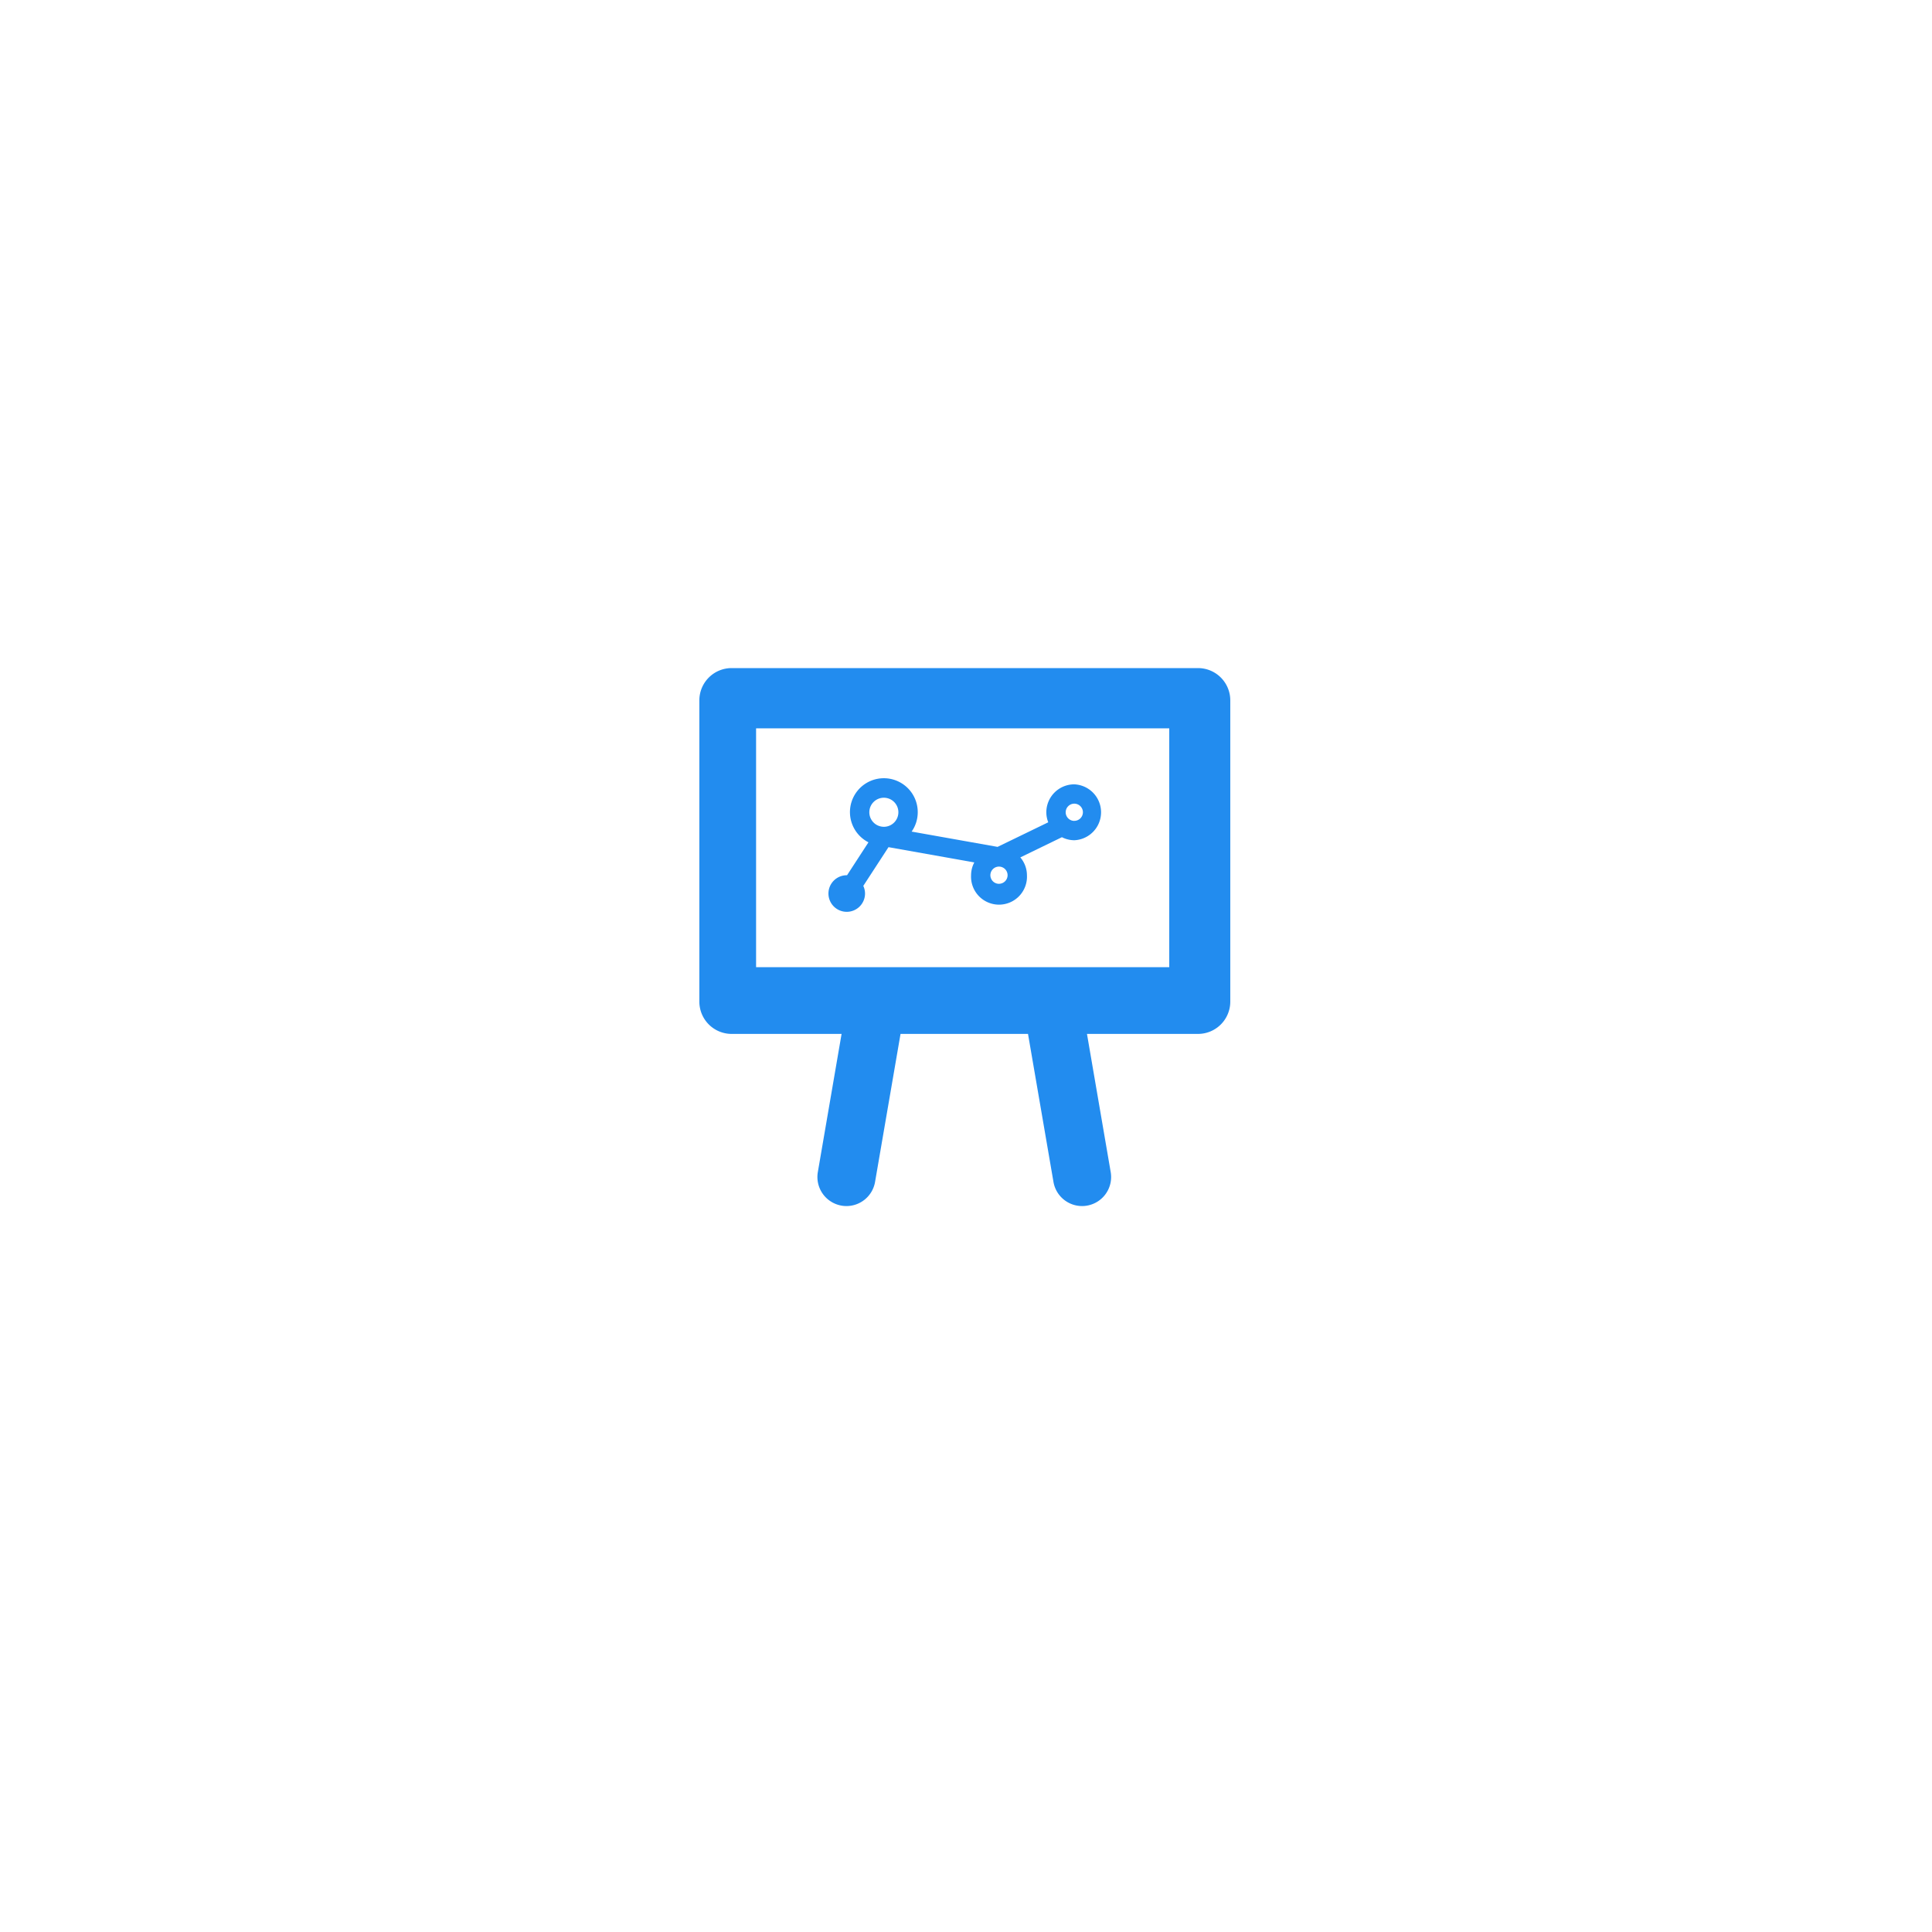 <svg xmlns="http://www.w3.org/2000/svg" xmlns:xlink="http://www.w3.org/1999/xlink" viewBox="262 501.459 179.563 179.563">
  <defs>
    <style>
      .cls-1 {
        fill: #fff;
      }

      .cls-2 {
        fill: #228cef;
      }

      .cls-3 {
        filter: url(#Path_110);
      }
    </style>
    <filter id="Path_110" x="262" y="501.459" width="179.563" height="179.563" filterUnits="userSpaceOnUse">
      <feOffset dy="4" input="SourceAlpha"/>
      <feGaussianBlur stdDeviation="4" result="blur"/>
      <feFlood flood-color="#0f5699" flood-opacity="0.102"/>
      <feComposite operator="in" in2="blur"/>
      <feComposite in="SourceGraphic"/>
    </filter>
  </defs>
  <g id="strategical-planning" transform="translate(323.337 563.552)">
    <g id="Group_1928" data-name="Group 1928" transform="translate(1.911)">
      <g class="cls-3" transform="matrix(1, 0, 0, 1, -325.25, -563.55)">
        <path id="Path_110-2" data-name="Path 110" class="cls-1" d="M0,0H110V110H0Z" transform="translate(274 587.24) rotate(-45)"/>
      </g>
      <path id="Path_4988" data-name="Path 4988" class="cls-2" d="M4.91,34H15.129L12.922,46.841a2.7,2.7,0,0,0,2.2,3.119,2.614,2.614,0,0,0,.46.04,2.7,2.7,0,0,0,2.658-2.242L20.608,34H32.456l2.366,13.758A2.7,2.7,0,0,0,37.48,50a2.628,2.628,0,0,0,.461-.04,2.7,2.7,0,0,0,2.2-3.119L37.936,34H48.255a3,3,0,0,0,3-3V3a3,3,0,0,0-3-3H4.91a3,3,0,0,0-3,3V31A3,3,0,0,0,4.91,34ZM7.183,5.6h38.4V27.8H7.183Z" transform="translate(-0.159)"/>
      <path id="Path_4989" data-name="Path 4989" class="cls-2" d="M90.231,60.343a2.6,2.6,0,0,0-2.6,2.6,2.56,2.56,0,0,0,.179.928L83.1,66.156l-7.987-1.421a3.121,3.121,0,0,0,.567-1.8A3.15,3.15,0,1,0,71.1,65.732L69.11,68.792l-.029,0a1.7,1.7,0,1,0,1.7,1.7,1.668,1.668,0,0,0-.161-.71l2.343-3.6L80.937,67.6a2.555,2.555,0,0,0-.3,1.191,2.6,2.6,0,1,0,5.193,0,2.57,2.57,0,0,0-.616-1.657l3.866-1.877a2.562,2.562,0,0,0,1.152.282,2.6,2.6,0,0,0,0-5.195Zm-17.7,3.946a1.35,1.35,0,1,1,1.35-1.35A1.352,1.352,0,0,1,72.531,64.29Zm10.7,5.3a.8.8,0,1,1,.8-.8A.8.8,0,0,1,83.23,69.586Zm7-5.849a.8.8,0,1,1,.8-.8A.8.8,0,0,1,90.231,63.736Z" transform="translate(-53.632 -49.539)"/>
    </g>
  </g>
</svg>

